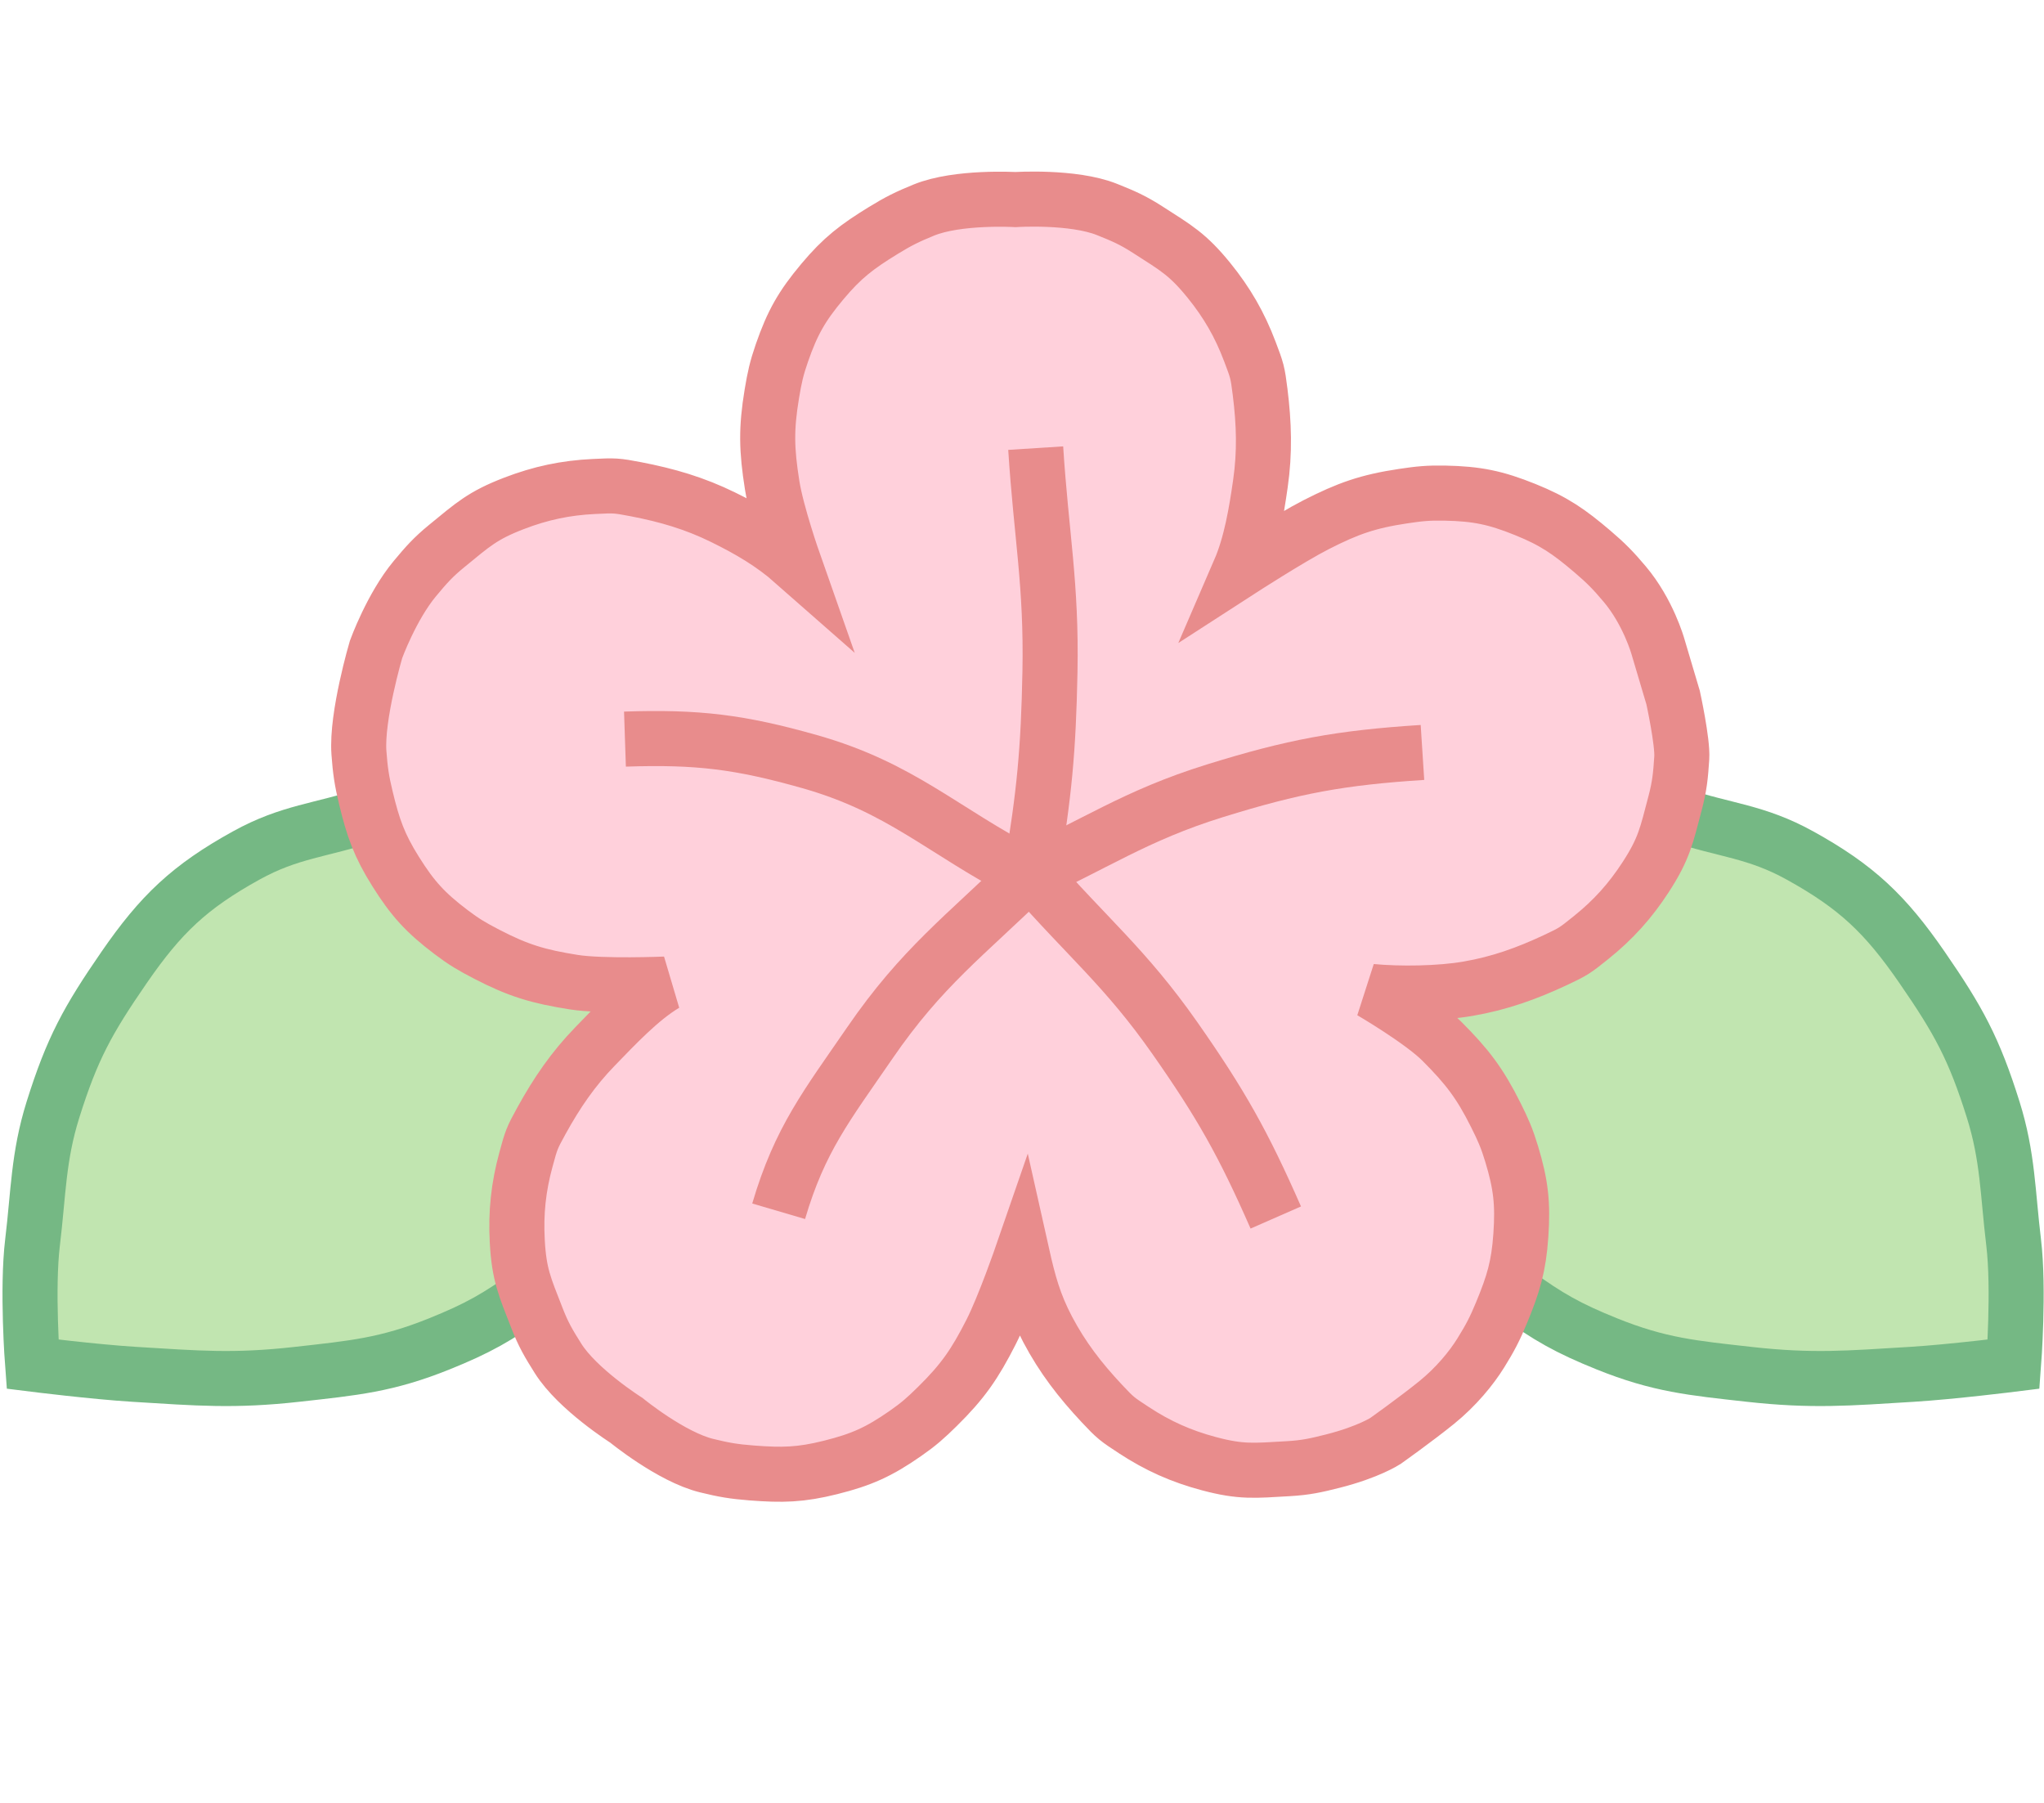<svg width="297" height="262" viewBox="0 0 297 262" fill="none" xmlns="http://www.w3.org/2000/svg">
<path d="M261.543 124.293C255.154 120.76 250.733 120.69 243.807 118.381L189.119 137.595L220.158 187.849C224.957 191.354 227.949 193.016 233.46 195.239C241.125 198.331 245.94 198.755 254.153 199.674C263.331 200.7 268.584 200.239 277.802 199.674C283.592 199.319 292.582 198.195 292.582 198.195C292.582 198.195 293.416 187.335 292.582 180.459C291.723 173.371 291.762 168.057 289.626 161.244C286.837 152.346 284.575 148.228 279.28 140.552C273.945 132.817 269.766 128.84 261.543 124.293Z" fill="#C1E5B0" stroke="#75B884" stroke-width="8"/>
<path d="M35.772 124.293C42.162 120.76 46.582 120.69 53.509 118.381L108.197 137.595L77.158 187.849C72.358 191.354 69.366 193.016 63.855 195.239C56.191 198.331 51.376 198.755 43.162 199.674C33.984 200.7 28.732 200.239 19.514 199.674C13.723 199.319 4.733 198.195 4.733 198.195C4.733 198.195 3.9 187.335 4.733 180.459C5.592 173.371 5.554 168.057 7.689 161.244C10.478 152.346 12.741 148.228 18.036 140.552C23.371 132.817 27.549 128.84 35.772 124.293Z" fill="#C1E5B0" stroke="#75B884" stroke-width="8"/>
<path d="M86.469 152.029C89.398 149.015 93.037 145.115 96.652 142.974C96.652 142.974 87.51 143.351 83.359 142.694C78.229 141.881 75.305 141.018 70.696 138.622C68.584 137.525 67.416 136.843 65.52 135.405C61.811 132.594 59.949 130.555 57.48 126.61C55.088 122.788 54.215 120.288 53.159 115.905C52.554 113.396 52.342 111.946 52.154 109.372C51.767 104.064 54.64 94.354 54.64 94.354C54.64 94.354 56.89 88.132 60.298 84.044C61.951 82.061 62.923 80.954 64.922 79.32C68.713 76.22 70.101 74.9 74.672 73.14C78.556 71.644 82.173 70.877 86.331 70.678L86.361 70.677C89.273 70.538 89.532 70.526 92.412 71.081C96.946 71.955 100.932 73.116 105.076 75.153C108.847 77.006 112.19 78.95 115.343 81.727C115.343 81.727 112.853 74.64 112.196 70.49C111.384 65.359 111.301 62.312 112.155 57.188C112.547 54.84 112.834 53.519 113.615 51.271C115.143 46.875 116.507 44.474 119.496 40.906C122.391 37.451 124.5 35.848 128.341 33.489C130.541 32.138 131.854 31.489 134.244 30.515C139.173 28.507 147.542 28.996 147.542 28.996C147.542 28.996 155.909 28.455 160.849 30.433C163.246 31.392 164.599 31.975 166.77 33.371C170.891 36.019 172.575 36.931 175.661 40.734C178.284 43.966 180.132 47.169 181.605 51.062L181.616 51.09C182.648 53.816 182.74 54.059 183.101 56.97C183.671 61.552 183.799 65.701 183.142 70.272C182.545 74.432 181.781 79.052 180.114 82.909C180.114 82.909 187.491 78.141 191.235 76.233C195.864 73.875 198.736 72.855 203.874 72.084C206.227 71.73 207.573 71.595 209.952 71.644C214.605 71.738 217.31 72.293 221.626 74.033C225.807 75.719 227.983 77.229 231.414 80.154C233.379 81.829 234.402 82.876 236.067 84.849C239.5 88.916 240.897 93.91 240.897 93.91L243.112 101.365C243.112 101.365 244.52 107.813 244.366 110.126C244.194 112.702 244.058 114.169 243.402 116.666C242.156 121.403 241.81 123.286 239.147 127.397C236.883 130.89 234.408 133.637 231.161 136.241L231.138 136.26C228.863 138.084 228.661 138.246 226.004 139.49C221.822 141.448 217.916 142.851 213.366 143.639L213.314 143.648C209.192 144.362 203.404 144.437 199.238 144.046C199.238 144.046 206.528 148.302 209.499 151.274C213.172 154.948 215.03 157.364 217.351 162.012C218.415 164.141 218.959 165.379 219.648 167.657C220.996 172.111 221.304 174.856 220.983 179.498C220.671 183.996 219.908 186.532 218.186 190.698C217.201 193.084 216.52 194.381 215.159 196.574C213.793 198.774 211.579 201.48 208.747 203.774C205.758 206.196 201.317 209.348 201.317 209.348C201.317 209.348 198.843 210.974 193.683 212.278C191.18 212.911 189.743 213.234 187.166 213.382C182.276 213.661 180.377 213.914 175.645 212.651C171.623 211.578 168.246 210.072 164.766 207.789L164.741 207.773C162.303 206.174 162.086 206.031 160.083 203.889C156.928 200.517 154.386 197.235 152.231 193.151C150.269 189.435 149.437 186.337 148.518 182.236C148.518 182.236 145.902 189.81 143.994 193.554C141.635 198.183 139.911 200.696 136.208 204.34C134.512 206.009 133.503 206.909 131.549 208.269C127.73 210.927 125.215 212.068 120.7 213.197C116.327 214.291 113.679 214.348 109.184 213.999C106.61 213.799 105.167 213.552 102.66 212.935C97.493 211.663 91.009 206.348 91.009 206.348C91.009 206.348 83.923 201.867 81.088 197.363C79.713 195.179 78.961 193.912 78.025 191.506C76.248 186.942 75.421 185.214 75.16 180.323C74.938 176.167 75.326 172.489 76.422 168.474L76.43 168.445C77.197 165.633 77.265 165.383 78.684 162.815C80.916 158.773 83.252 155.341 86.469 152.029Z" fill="#FFD0DB" stroke="#E88C8C" stroke-width="8"/>
<path d="M149.84 126.616C151.741 115.392 152.343 108.975 152.563 97.592C152.807 84.883 151.3 77.793 150.491 65.108" stroke="#E88C8C" stroke-width="8"/>
<path d="M149.105 127.009C136.808 120.62 130.952 114.42 117.617 110.648C107.468 107.777 101.349 107.032 90.808 107.383" stroke="#E88C8C" stroke-width="8"/>
<path d="M149.822 126.603C140.186 136.021 133.973 140.477 126.348 151.585C120.165 160.591 116.221 165.502 113.141 175.982" stroke="#E88C8C" stroke-width="8"/>
<path d="M149.748 126.745C157.923 136.129 163.537 140.584 170.682 150.776C177.399 160.357 180.672 166.175 185.375 176.889" stroke="#E88C8C" stroke-width="8"/>
<path d="M147.989 127.708C159.135 122.704 164.863 118.519 176.531 114.894C187.969 111.342 194.737 110.091 206.688 109.32" stroke="#E88C8C" stroke-width="8"/>
</svg>
